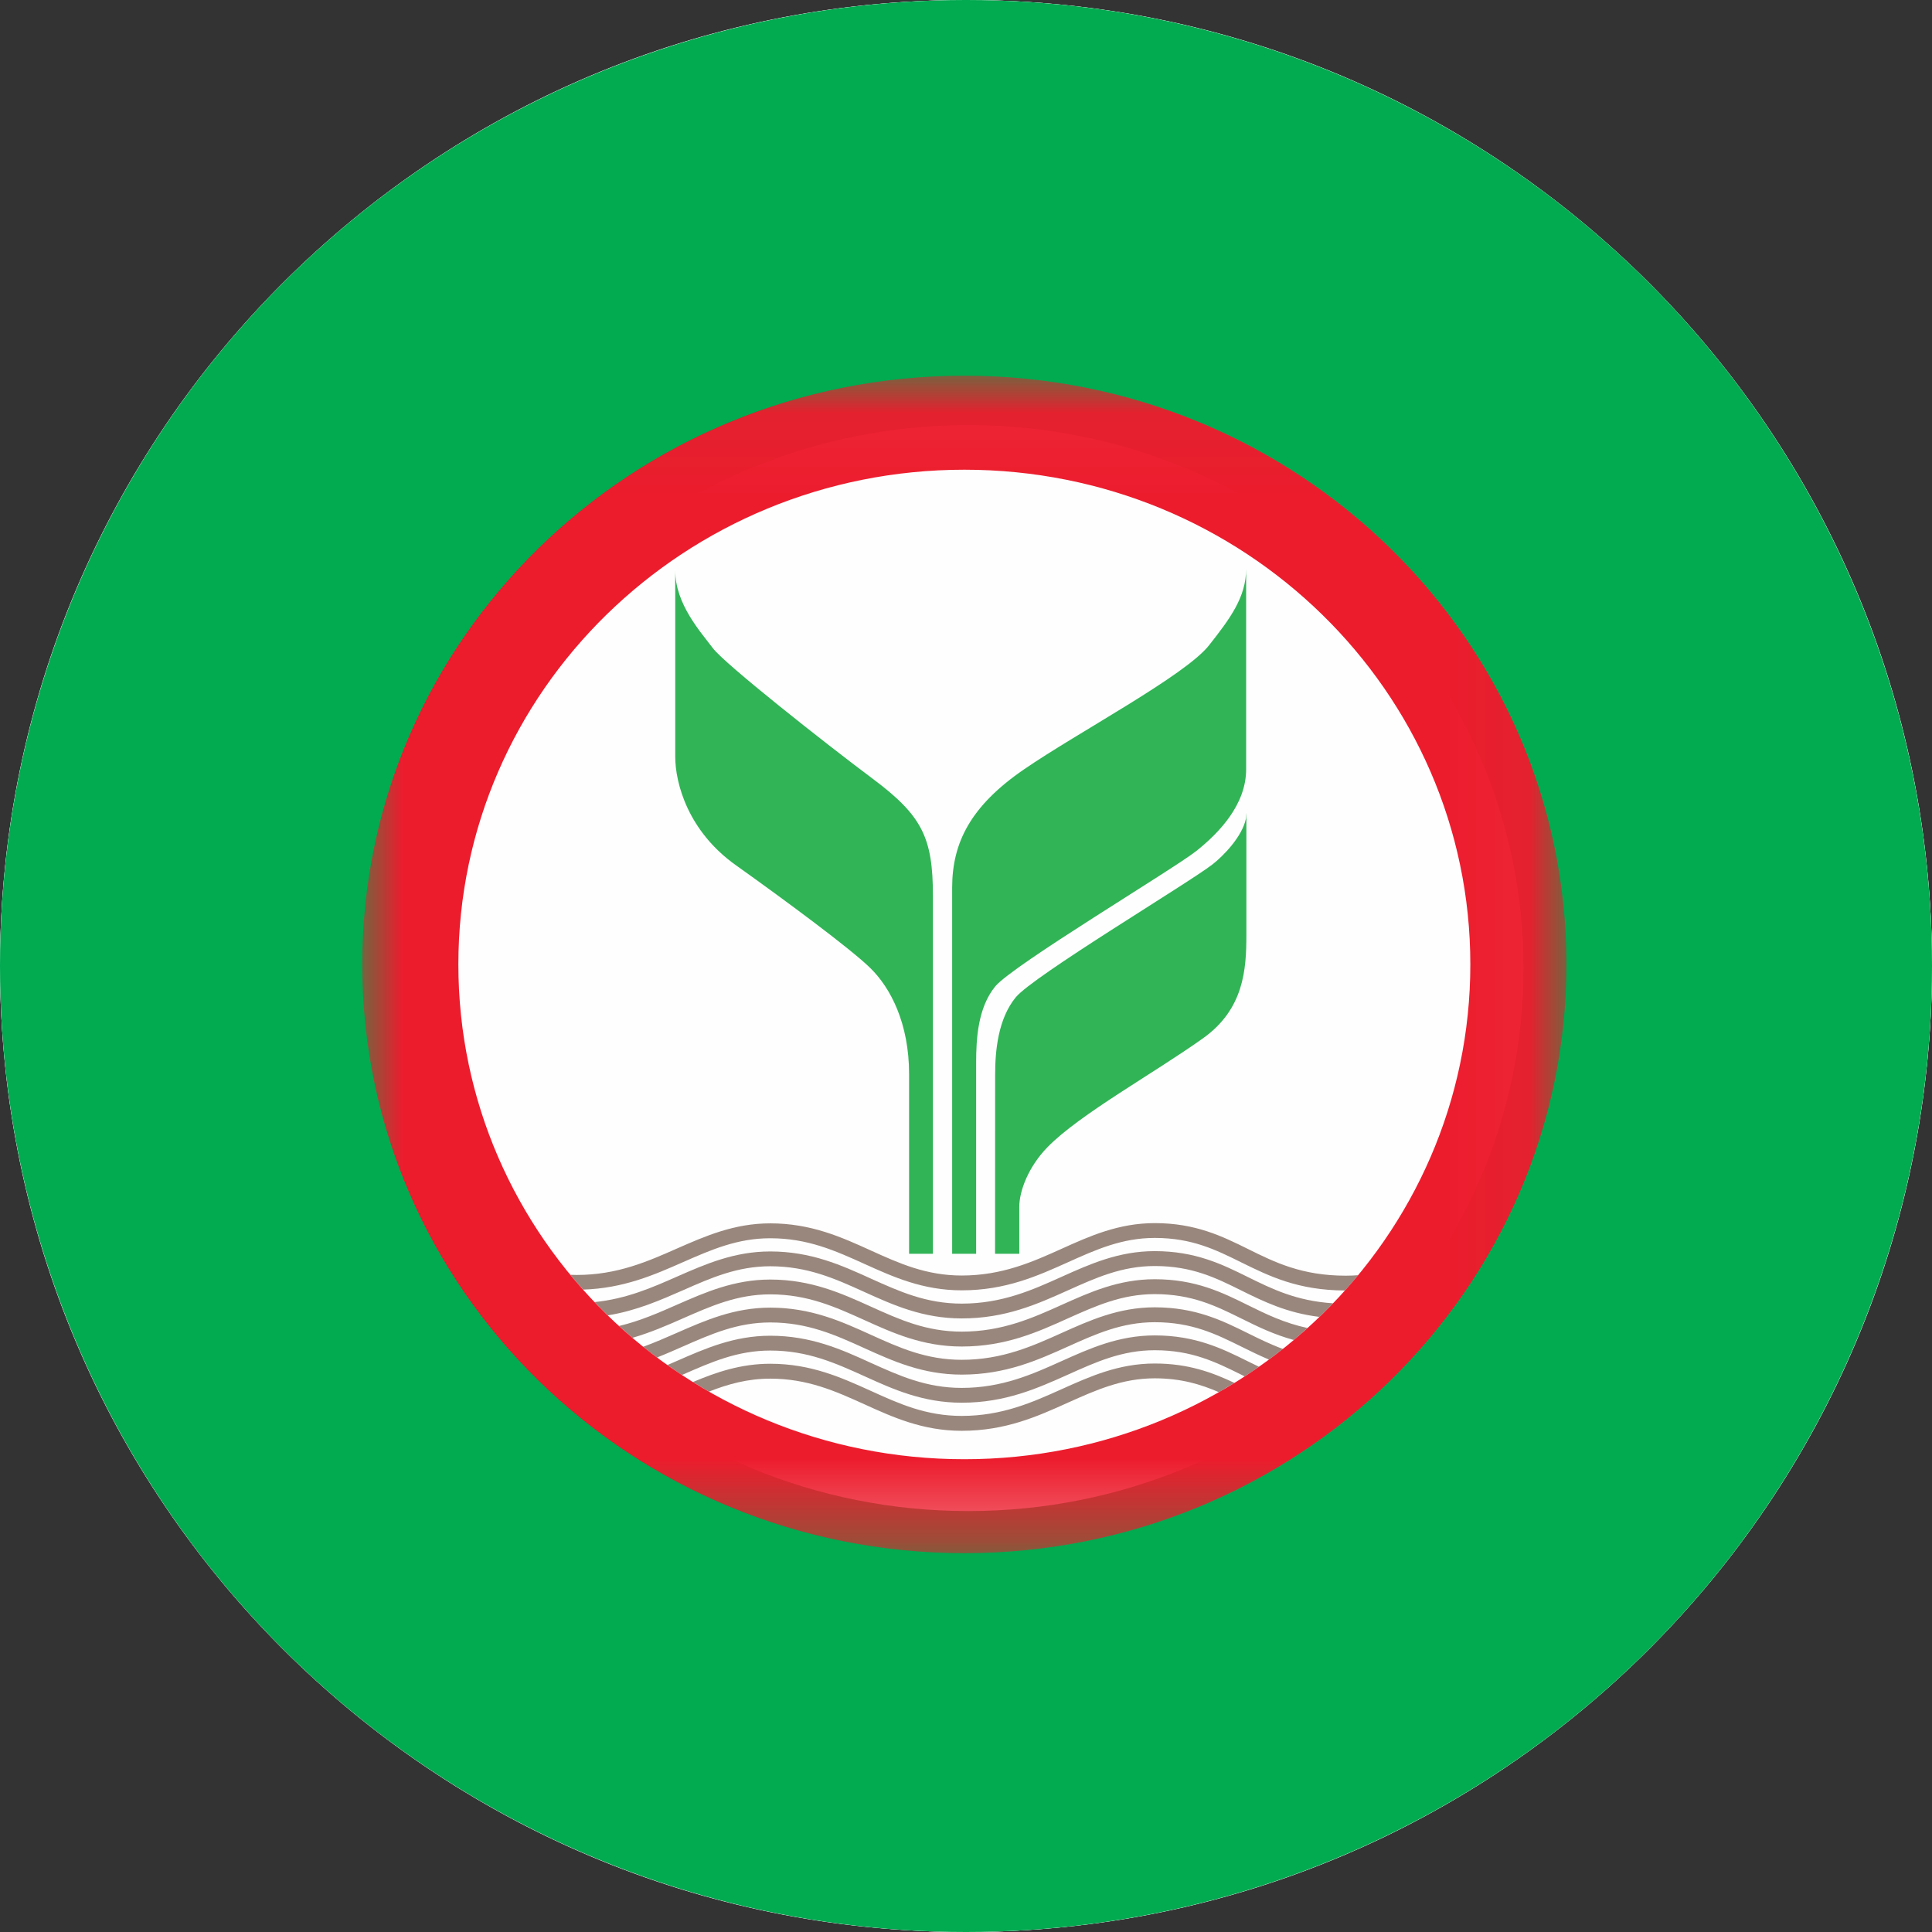 <?xml version="1.0" encoding="UTF-8"?>
<svg width="24px" height="24px" viewBox="0 0 24 24" version="1.1" xmlns="http://www.w3.org/2000/svg" xmlns:xlink="http://www.w3.org/1999/xlink">
    <rect x="0" y="0" width="24" height="24" fill="#333333" stroke="none"/>
    <!-- Generator: sketchtool 55.2 (78181) - https://sketchapp.com -->
    <title>30C145B9-1E64-4C0E-B121-C35C8DB35645</title>
    <desc>Created with sketchtool.</desc>
    <defs>
        <polygon id="path-1" points="0 0.04 14.959 0.04 14.959 14.667 0 14.667"></polygon>
    </defs>
    <g id="&gt;DSL---DMS" stroke="none" stroke-width="1" fill="none" fill-rule="evenodd">
        <g id="DSL-Mobile---Debt-Management-01.02.03---Payment-Method---QR-How-to" transform="translate(-96, -398)">
            <g id="Group-2" transform="translate(56, 398)">
                <g id="4" transform="translate(40, 0)">
                    <g id="cate-Copy-51" fill-rule="nonzero">
                        <circle id="Oval" fill="#FFFFFF" cx="12" cy="12" r="12"></circle>
                        <path d="M12,24 C5.373,24 0,18.627 0,12 C0,5.373 5.373,0 12,0 C18.627,0 24,5.373 24,12 C24,18.627 18.627,24 12,24 Z M12,23.55 C18.379,23.55 23.55,18.379 23.55,12 C23.55,5.621 18.379,0.45 12,0.45 C5.621,0.45 0.45,5.621 0.45,12 C0.45,18.379 5.621,23.55 12,23.55 Z" id="cate" fill="#F2F2F2"></path>
                    </g>
                    <circle id="Oval-2" fill="#02AA50" fill-rule="nonzero" cx="12" cy="12" r="12"></circle>
                    <g id="Page-1" transform="translate(4.5, 4.5)">
                        <path d="M14.426,7.526 C14.426,11.252 11.338,14.271 7.528,14.271 C3.718,14.271 0.63,11.252 0.63,7.526 C0.63,3.801 3.718,0.78 7.528,0.78 C11.338,0.78 14.426,3.801 14.426,7.526" id="Fill-1" fill="#FEFEFE"></path>
                        <path d="M11.006,11.017 C10.685,10.858 10.352,10.694 9.845,10.694 C9.396,10.694 9.037,10.855 8.69,11.012 C8.326,11.176 7.949,11.345 7.447,11.345 C7.005,11.345 6.671,11.194 6.318,11.034 C5.953,10.868 5.575,10.697 5.068,10.697 C4.62,10.697 4.26,10.856 3.911,11.009 C3.545,11.171 3.166,11.338 2.664,11.338 C2.637,11.338 2.611,11.336 2.585,11.336 C2.636,11.398 2.689,11.46 2.743,11.52 C3.246,11.504 3.624,11.338 3.989,11.177 C4.335,11.025 4.661,10.882 5.068,10.882 C5.534,10.882 5.876,11.037 6.239,11.201 C6.595,11.362 6.964,11.529 7.447,11.529 C7.99,11.529 8.387,11.351 8.769,11.179 C9.113,11.024 9.438,10.878 9.845,10.878 C10.307,10.878 10.605,11.026 10.92,11.182 C11.266,11.352 11.623,11.529 12.208,11.531 C12.263,11.469 12.318,11.405 12.371,11.341 C12.32,11.345 12.27,11.347 12.217,11.347 C11.671,11.347 11.333,11.179 11.006,11.017" id="Fill-3" fill="#99877D"></path>
                        <path d="M9.844,11.042 C9.396,11.042 9.037,11.204 8.69,11.36 C8.326,11.524 7.949,11.694 7.447,11.694 C7.005,11.694 6.671,11.542 6.318,11.383 C5.953,11.217 5.575,11.046 5.068,11.046 C4.62,11.046 4.26,11.205 3.911,11.358 C3.601,11.495 3.282,11.635 2.886,11.675 C2.939,11.73 2.994,11.786 3.05,11.84 C3.407,11.782 3.701,11.652 3.989,11.526 C4.335,11.373 4.661,11.23 5.068,11.23 C5.533,11.23 5.876,11.385 6.239,11.55 C6.595,11.711 6.964,11.878 7.447,11.878 C7.99,11.878 8.387,11.7 8.769,11.528 C9.113,11.373 9.438,11.227 9.844,11.227 C10.307,11.227 10.605,11.374 10.92,11.531 C11.198,11.668 11.484,11.809 11.89,11.859 C11.947,11.804 12.004,11.748 12.059,11.69 C11.604,11.661 11.3,11.511 11.006,11.366 C10.685,11.207 10.352,11.042 9.844,11.042" id="Fill-5" fill="#99877D"></path>
                        <path d="M9.844,11.391 C9.396,11.391 9.037,11.553 8.69,11.709 C8.326,11.873 7.949,12.042 7.447,12.042 C7.005,12.042 6.671,11.891 6.318,11.731 C5.953,11.566 5.575,11.395 5.068,11.395 C4.62,11.395 4.26,11.554 3.911,11.707 C3.684,11.807 3.453,11.909 3.19,11.972 C3.245,12.022 3.3,12.071 3.356,12.119 C3.583,12.053 3.788,11.964 3.989,11.875 C4.335,11.723 4.661,11.579 5.068,11.579 C5.533,11.579 5.876,11.735 6.239,11.899 C6.595,12.06 6.964,12.227 7.447,12.227 C7.99,12.227 8.387,12.049 8.769,11.876 C9.113,11.722 9.438,11.576 9.844,11.576 C10.307,11.576 10.605,11.723 10.92,11.879 C11.12,11.978 11.323,12.078 11.572,12.146 C11.63,12.097 11.687,12.047 11.742,11.997 C11.453,11.935 11.227,11.824 11.006,11.715 C10.685,11.556 10.352,11.391 9.844,11.391" id="Fill-7" fill="#99877D"></path>
                        <path d="M9.844,11.74 C9.396,11.74 9.037,11.902 8.69,12.058 C8.326,12.222 7.949,12.392 7.447,12.392 C7.005,12.392 6.671,12.241 6.318,12.081 C5.953,11.915 5.575,11.744 5.068,11.744 C4.62,11.744 4.26,11.903 3.911,12.056 C3.774,12.116 3.636,12.177 3.49,12.23 C3.546,12.275 3.604,12.32 3.662,12.363 C3.774,12.319 3.882,12.271 3.989,12.224 C4.335,12.072 4.661,11.928 5.068,11.928 C5.533,11.928 5.876,12.083 6.239,12.248 C6.595,12.409 6.964,12.576 7.447,12.576 C7.99,12.576 8.387,12.398 8.769,12.226 C9.113,12.071 9.438,11.925 9.844,11.925 C10.307,11.925 10.605,12.072 10.92,12.228 C11.031,12.283 11.143,12.338 11.263,12.389 C11.322,12.345 11.379,12.302 11.436,12.257 C11.281,12.2 11.142,12.131 11.006,12.064 C10.685,11.905 10.352,11.74 9.844,11.74" id="Fill-9" fill="#99877D"></path>
                        <path d="M9.844,12.089 C9.396,12.089 9.037,12.251 8.69,12.407 C8.326,12.571 7.949,12.741 7.447,12.741 C7.005,12.741 6.671,12.589 6.318,12.43 C5.953,12.263 5.575,12.093 5.068,12.093 C4.62,12.093 4.26,12.252 3.911,12.405 C3.872,12.422 3.832,12.44 3.791,12.457 C3.851,12.499 3.91,12.541 3.971,12.581 C3.977,12.578 3.983,12.576 3.989,12.573 C4.335,12.421 4.661,12.277 5.068,12.277 C5.533,12.277 5.876,12.432 6.239,12.596 C6.595,12.758 6.964,12.925 7.447,12.925 C7.99,12.925 8.387,12.746 8.769,12.575 C9.113,12.42 9.438,12.273 9.844,12.273 C10.307,12.273 10.605,12.421 10.92,12.577 C10.934,12.584 10.948,12.591 10.962,12.598 C11.022,12.559 11.081,12.519 11.139,12.478 C11.095,12.457 11.049,12.434 11.006,12.413 C10.685,12.254 10.352,12.089 9.844,12.089" id="Fill-11" fill="#99877D"></path>
                        <path d="M8.69,12.756 C8.326,12.92 7.949,13.089 7.447,13.089 C7.005,13.089 6.671,12.939 6.318,12.778 C5.953,12.613 5.575,12.441 5.068,12.441 C4.704,12.441 4.397,12.546 4.108,12.668 C4.173,12.709 4.24,12.748 4.307,12.787 C4.544,12.694 4.787,12.626 5.068,12.626 C5.533,12.626 5.876,12.781 6.239,12.945 C6.595,13.107 6.964,13.274 7.447,13.274 C7.99,13.274 8.387,13.096 8.769,12.923 C9.113,12.769 9.438,12.622 9.844,12.622 C10.17,12.622 10.414,12.696 10.641,12.794 C10.706,12.756 10.771,12.718 10.835,12.679 C10.562,12.55 10.263,12.438 9.844,12.438 C9.396,12.438 9.037,12.6 8.69,12.756" id="Fill-13" fill="#99877D"></path>
                        <g id="Group-17" transform="translate(0, 0.127)">
                            <mask id="mask-2" fill="white">
                                <use xlink:href="#path-1"></use>
                            </mask>
                            <g id="Clip-16"></g>
                            <path d="M7.48,13.5 C4.008,13.5 1.194,10.748 1.194,7.353 C1.194,3.959 4.008,1.208 7.48,1.208 C10.952,1.208 13.765,3.959 13.765,7.353 C13.765,10.748 10.952,13.5 7.48,13.5 M7.48,0.04 C3.349,0.04 -1.70454545e-05,3.315 -1.70454545e-05,7.353 C-1.70454545e-05,11.392 3.349,14.667 7.48,14.667 C11.61,14.667 14.959,11.392 14.959,7.353 C14.959,3.315 11.61,0.04 7.48,0.04" id="Fill-15" fill="#EC1C2D" mask="url(#mask-2)"></path>
                        </g>
                        <path d="M10.978,5.667 C10.932,5.894 10.694,6.135 10.563,6.237 C10.27,6.466 8.335,7.623 8.117,7.89 C7.899,8.157 7.862,8.55 7.862,8.852 L7.861,11.075 L8.162,11.075 C8.162,10.878 8.162,10.549 8.162,10.497 C8.16,10.297 8.276,9.992 8.514,9.749 C8.914,9.34 9.839,8.83 10.444,8.398 C10.952,8.037 10.983,7.543 10.983,7.117 L10.983,5.596 L10.978,5.667 Z" id="Fill-18" fill="#31B456"></path>
                        <path d="M7.863,7.754 C8.078,7.491 10.072,6.3 10.36,6.072 C10.646,5.845 10.98,5.494 10.98,5.057 L10.98,2.566 C10.98,2.917 10.78,3.185 10.52,3.515 C10.226,3.891 8.884,4.601 8.221,5.057 C7.558,5.512 7.328,5.967 7.328,6.528 L7.328,11.075 L7.626,11.075 L7.626,8.7 C7.626,8.402 7.648,8.017 7.863,7.754" id="Fill-20" fill="#31B456"></path>
                        <path d="M6.348,5.179 C5.739,4.724 4.497,3.743 4.354,3.55 C4.211,3.358 3.888,3.007 3.888,2.587 L3.888,4.899 C3.888,5.232 4.049,5.827 4.64,6.247 C5.231,6.668 6.062,7.281 6.312,7.526 C6.563,7.772 6.793,8.212 6.793,8.843 L6.793,11.075 L7.089,11.075 L7.089,6.627 C7.089,5.909 6.957,5.635 6.348,5.179" id="Fill-22" fill="#31B456"></path>
                    </g>
                </g>
            </g>
        </g>
    </g>
</svg>